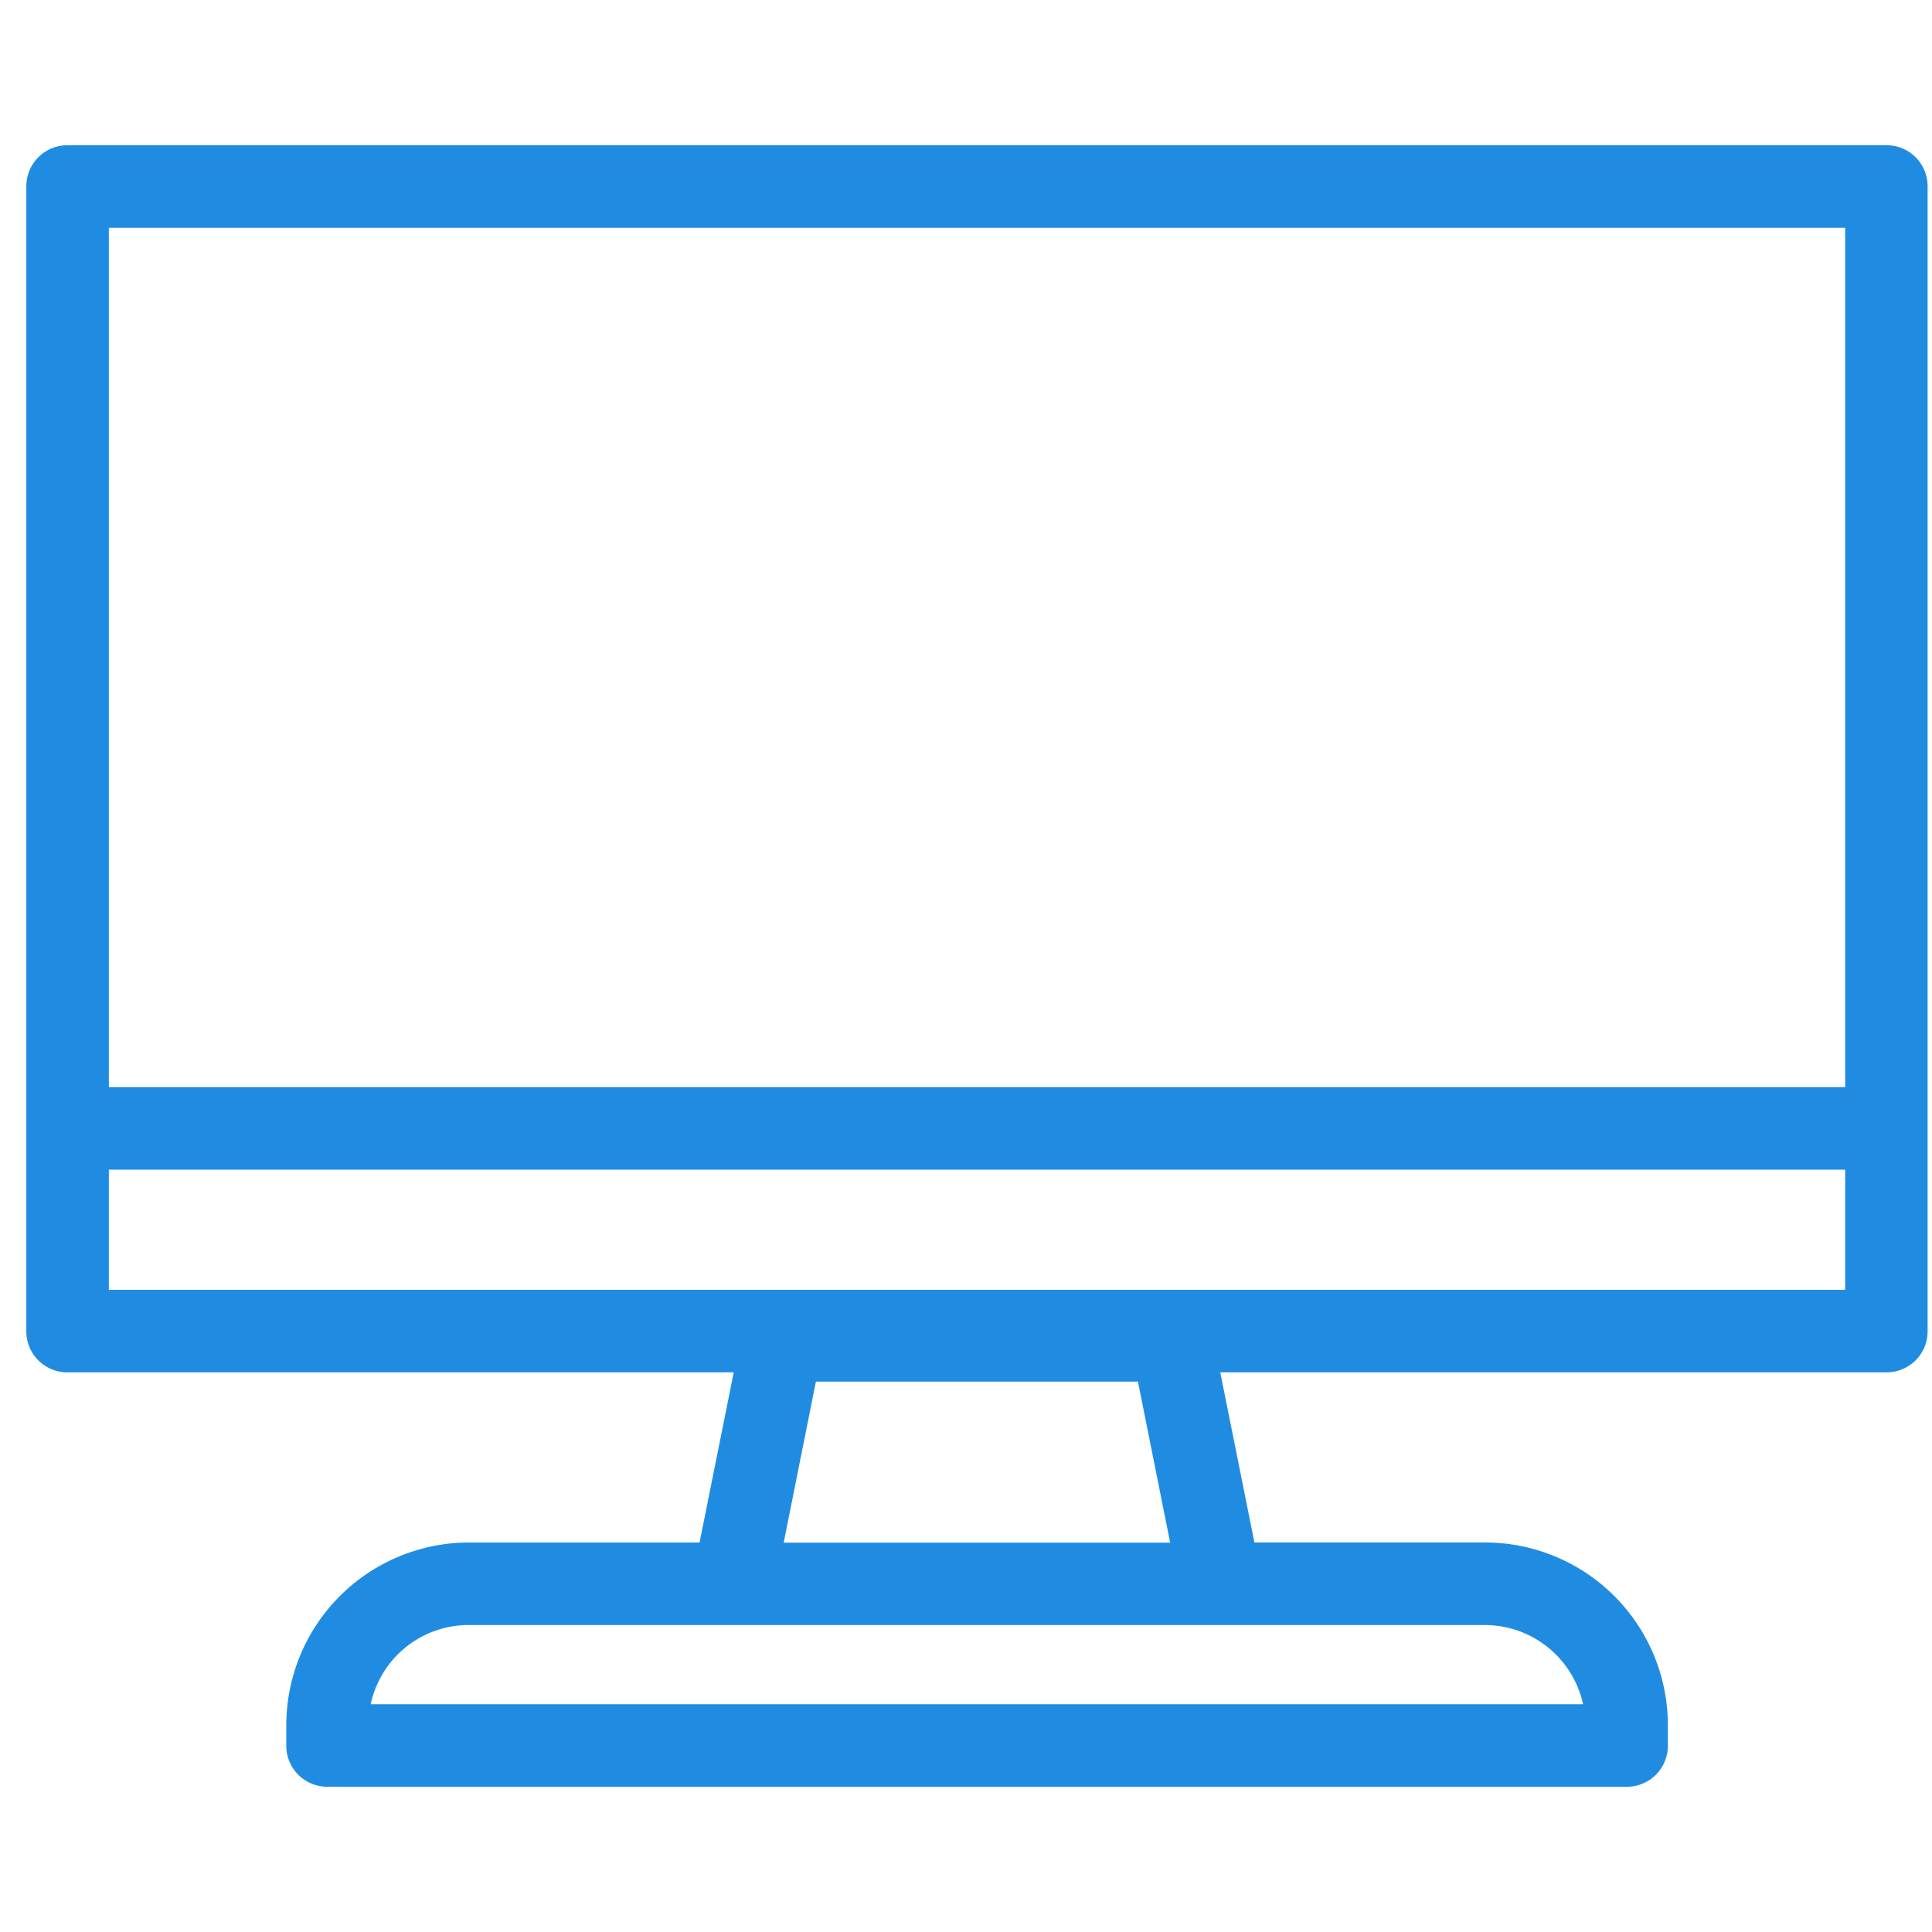<svg xmlns="http://www.w3.org/2000/svg" xmlns:xlink="http://www.w3.org/1999/xlink" width="55" height="55" viewBox="0 0 55 55"><defs><style>.a{fill:#fff;stroke:#707070;}.b{clip-path:url(#a);}.c{fill:#208ce1;stroke:#208ce1;stroke-width:0.5px;}</style><clipPath id="a"><rect class="a" width="55" height="55" transform="translate(321 1222)"/></clipPath></defs><g class="b" transform="translate(-321 -1222)"><g transform="translate(320.5 1220.885)"><path class="c" d="M54.2,5.5H2.425a.916.916,0,0,0-.925.925V39.008a.916.916,0,0,0,.925.925H21.693l-1.073,5.344H13.853A4.956,4.956,0,0,0,8.9,50.232v.573a.916.916,0,0,0,.925.925H46.806a.916.916,0,0,0,.925-.925v-.573a4.956,4.956,0,0,0-4.956-4.956H36.006l-1.073-5.344H54.2a.916.916,0,0,0,.925-.925V6.425A.916.916,0,0,0,54.2,5.5Zm-8.34,44.381h-35.1a3.1,3.1,0,0,1,3.088-2.755H42.774A3.118,3.118,0,0,1,45.862,49.881Zm-23.355-4.6,1.017-5.085H33.1l1.017,5.085ZM53.278,7.349V32.313H3.349V7.349ZM3.349,38.083v-3.92H53.278v3.92H3.349Z" transform="translate(0)"/></g></g></svg>